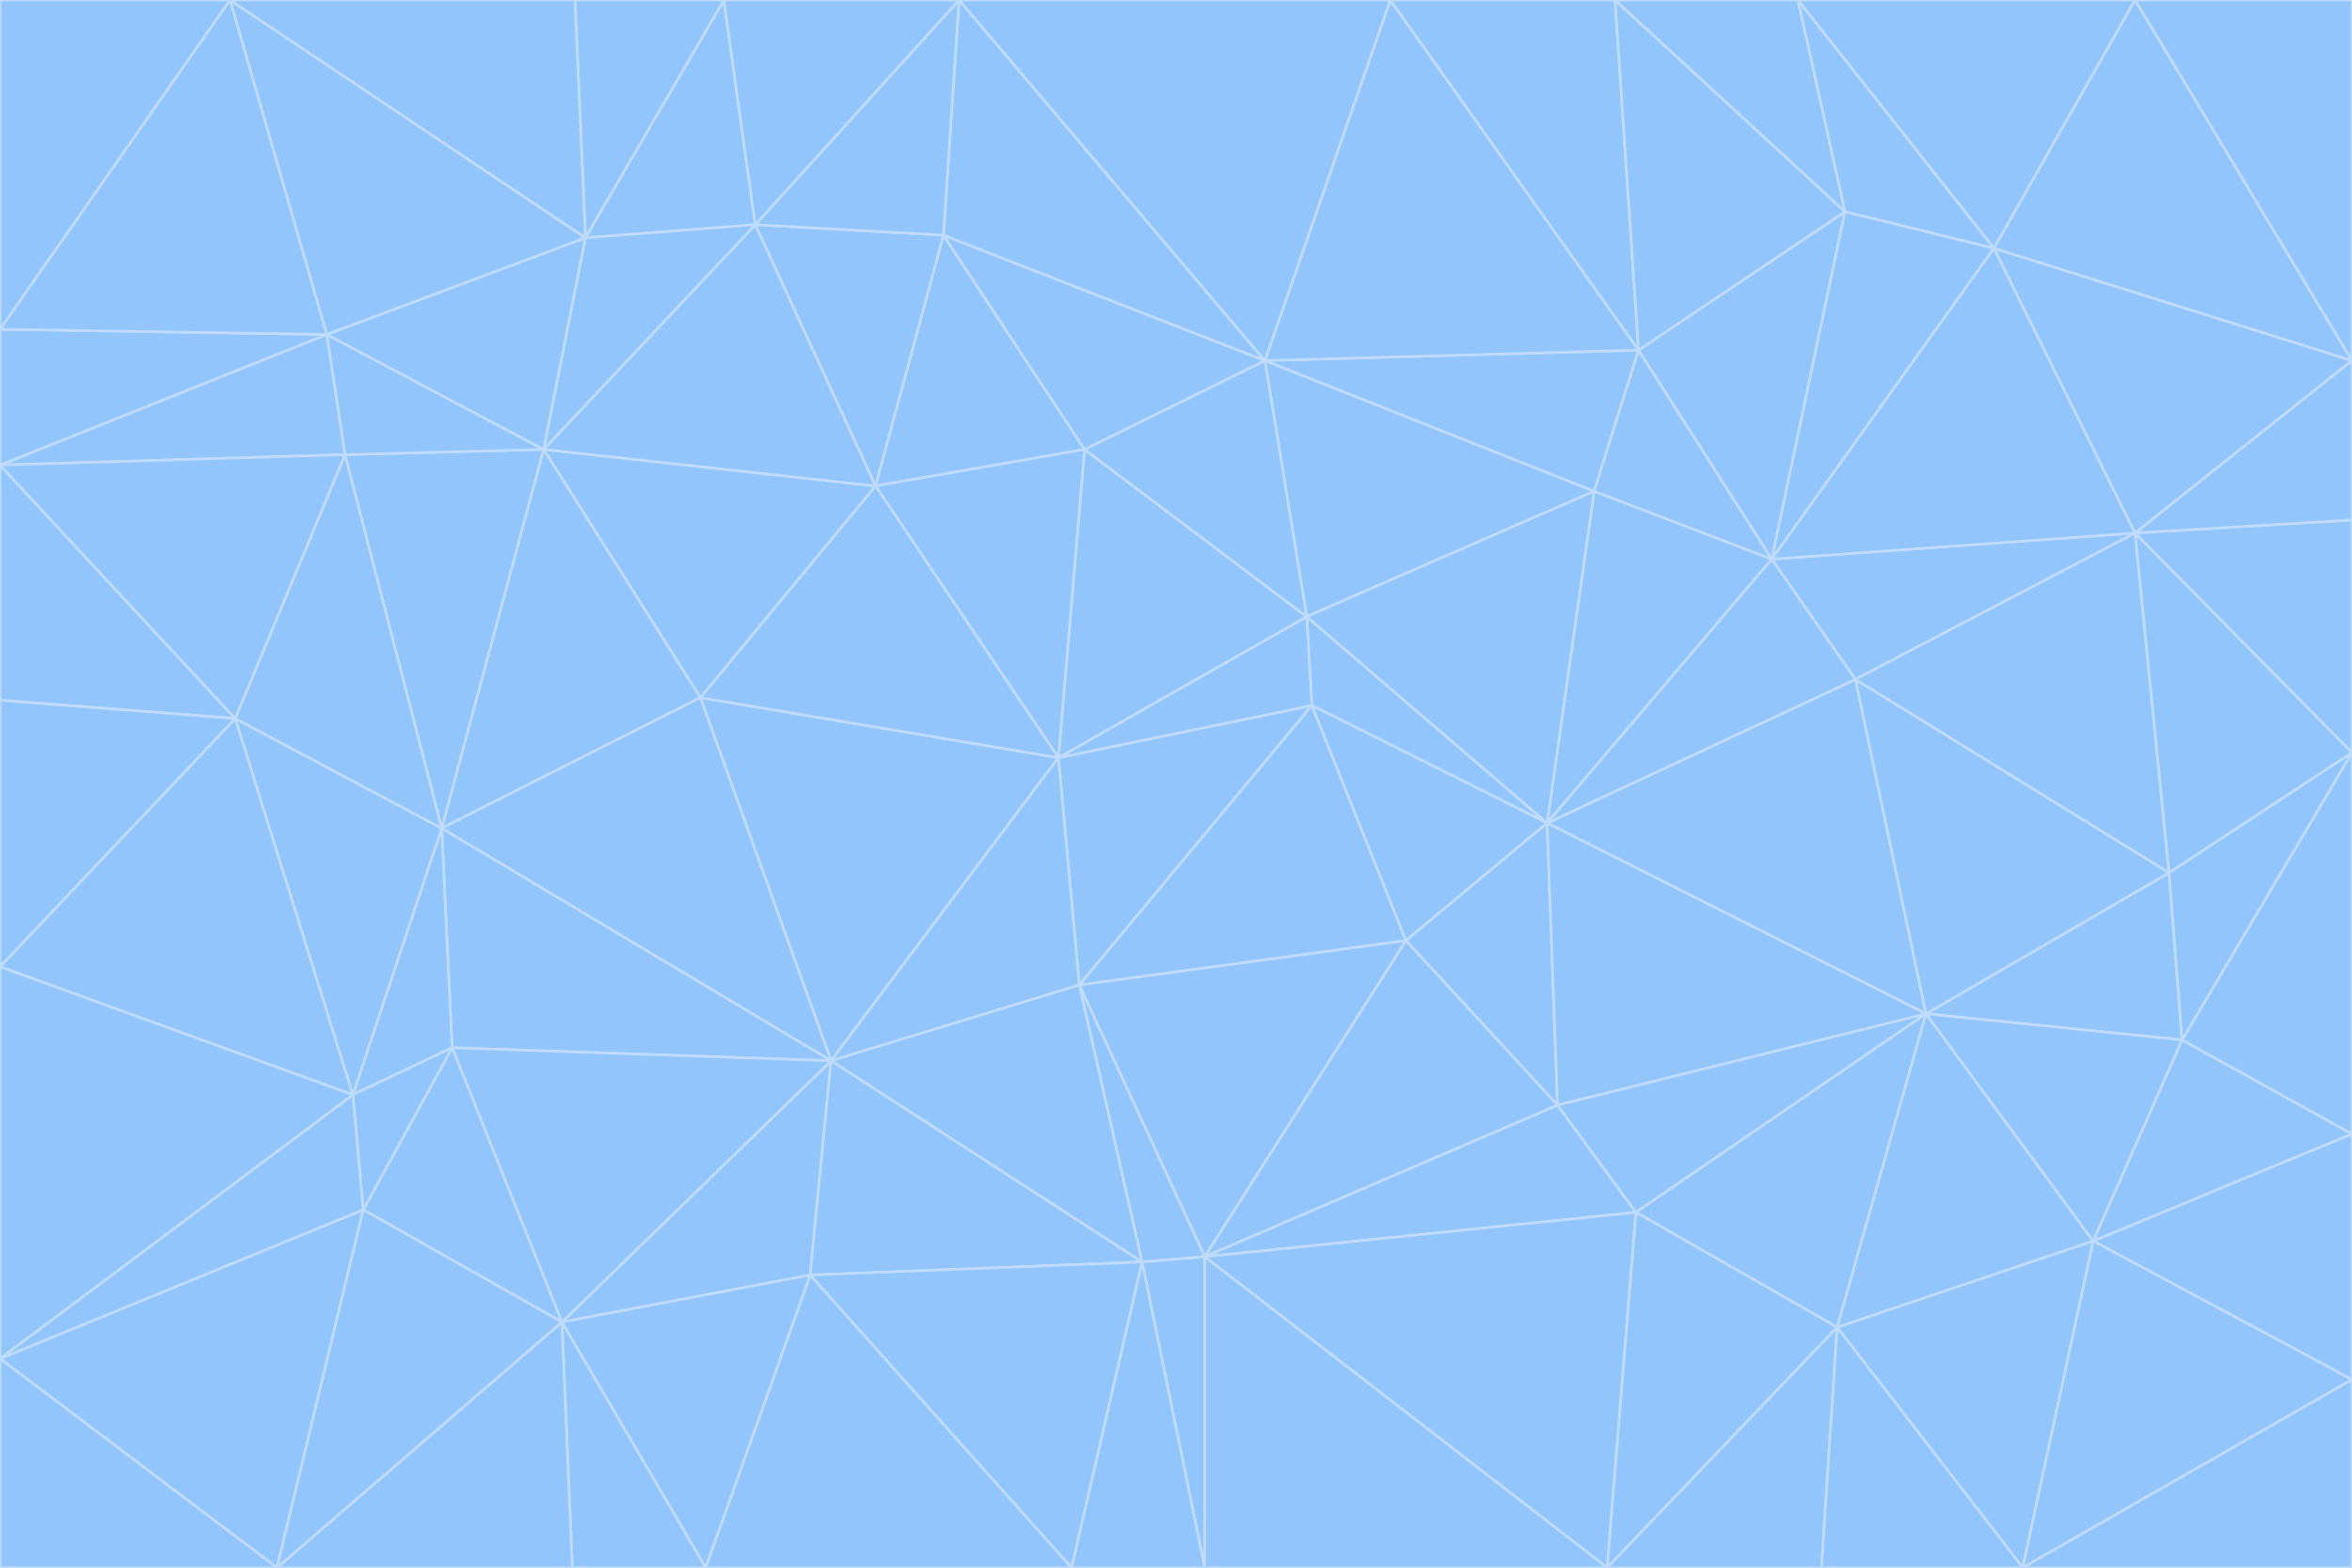 <svg id="visual" viewBox="0 0 900 600" width="900" height="600" xmlns="http://www.w3.org/2000/svg" xmlns:xlink="http://www.w3.org/1999/xlink" version="1.1"><g stroke-width="1" stroke-linejoin="bevel"><path d="M405 290L413 377L502 270Z" fill="#93c5fd" stroke="#bfdbfe"></path><path d="M413 377L538 360L502 270Z" fill="#93c5fd" stroke="#bfdbfe"></path><path d="M592 315L500 236L502 270Z" fill="#93c5fd" stroke="#bfdbfe"></path><path d="M502 270L500 236L405 290Z" fill="#93c5fd" stroke="#bfdbfe"></path><path d="M538 360L592 315L502 270Z" fill="#93c5fd" stroke="#bfdbfe"></path><path d="M413 377L461 481L538 360Z" fill="#93c5fd" stroke="#bfdbfe"></path><path d="M538 360L596 423L592 315Z" fill="#93c5fd" stroke="#bfdbfe"></path><path d="M413 377L437 483L461 481Z" fill="#93c5fd" stroke="#bfdbfe"></path><path d="M461 481L596 423L538 360Z" fill="#93c5fd" stroke="#bfdbfe"></path><path d="M500 236L415 172L405 290Z" fill="#93c5fd" stroke="#bfdbfe"></path><path d="M268 267L318 406L405 290Z" fill="#93c5fd" stroke="#bfdbfe"></path><path d="M405 290L318 406L413 377Z" fill="#93c5fd" stroke="#bfdbfe"></path><path d="M413 377L318 406L437 483Z" fill="#93c5fd" stroke="#bfdbfe"></path><path d="M610 188L484 138L500 236Z" fill="#93c5fd" stroke="#bfdbfe"></path><path d="M500 236L484 138L415 172Z" fill="#93c5fd" stroke="#bfdbfe"></path><path d="M361 90L335 186L415 172Z" fill="#93c5fd" stroke="#bfdbfe"></path><path d="M415 172L335 186L405 290Z" fill="#93c5fd" stroke="#bfdbfe"></path><path d="M678 214L610 188L592 315Z" fill="#93c5fd" stroke="#bfdbfe"></path><path d="M592 315L610 188L500 236Z" fill="#93c5fd" stroke="#bfdbfe"></path><path d="M335 186L268 267L405 290Z" fill="#93c5fd" stroke="#bfdbfe"></path><path d="M461 481L626 464L596 423Z" fill="#93c5fd" stroke="#bfdbfe"></path><path d="M737 388L710 260L592 315Z" fill="#93c5fd" stroke="#bfdbfe"></path><path d="M215 506L310 488L318 406Z" fill="#93c5fd" stroke="#bfdbfe"></path><path d="M318 406L310 488L437 483Z" fill="#93c5fd" stroke="#bfdbfe"></path><path d="M710 260L678 214L592 315Z" fill="#93c5fd" stroke="#bfdbfe"></path><path d="M610 188L627 134L484 138Z" fill="#93c5fd" stroke="#bfdbfe"></path><path d="M678 214L627 134L610 188Z" fill="#93c5fd" stroke="#bfdbfe"></path><path d="M737 388L592 315L596 423Z" fill="#93c5fd" stroke="#bfdbfe"></path><path d="M678 214L706 81L627 134Z" fill="#93c5fd" stroke="#bfdbfe"></path><path d="M484 138L361 90L415 172Z" fill="#93c5fd" stroke="#bfdbfe"></path><path d="M335 186L208 172L268 267Z" fill="#93c5fd" stroke="#bfdbfe"></path><path d="M367 0L361 90L484 138Z" fill="#93c5fd" stroke="#bfdbfe"></path><path d="M437 483L461 600L461 481Z" fill="#93c5fd" stroke="#bfdbfe"></path><path d="M461 481L615 600L626 464Z" fill="#93c5fd" stroke="#bfdbfe"></path><path d="M410 600L461 600L437 483Z" fill="#93c5fd" stroke="#bfdbfe"></path><path d="M310 488L410 600L437 483Z" fill="#93c5fd" stroke="#bfdbfe"></path><path d="M626 464L737 388L596 423Z" fill="#93c5fd" stroke="#bfdbfe"></path><path d="M703 508L737 388L626 464Z" fill="#93c5fd" stroke="#bfdbfe"></path><path d="M208 172L169 317L268 267Z" fill="#93c5fd" stroke="#bfdbfe"></path><path d="M268 267L169 317L318 406Z" fill="#93c5fd" stroke="#bfdbfe"></path><path d="M361 90L289 86L335 186Z" fill="#93c5fd" stroke="#bfdbfe"></path><path d="M615 600L703 508L626 464Z" fill="#93c5fd" stroke="#bfdbfe"></path><path d="M169 317L173 401L318 406Z" fill="#93c5fd" stroke="#bfdbfe"></path><path d="M310 488L270 600L410 600Z" fill="#93c5fd" stroke="#bfdbfe"></path><path d="M289 86L208 172L335 186Z" fill="#93c5fd" stroke="#bfdbfe"></path><path d="M173 401L215 506L318 406Z" fill="#93c5fd" stroke="#bfdbfe"></path><path d="M461 600L615 600L461 481Z" fill="#93c5fd" stroke="#bfdbfe"></path><path d="M215 506L270 600L310 488Z" fill="#93c5fd" stroke="#bfdbfe"></path><path d="M627 134L532 0L484 138Z" fill="#93c5fd" stroke="#bfdbfe"></path><path d="M361 90L367 0L289 86Z" fill="#93c5fd" stroke="#bfdbfe"></path><path d="M277 0L224 91L289 86Z" fill="#93c5fd" stroke="#bfdbfe"></path><path d="M289 86L224 91L208 172Z" fill="#93c5fd" stroke="#bfdbfe"></path><path d="M208 172L132 174L169 317Z" fill="#93c5fd" stroke="#bfdbfe"></path><path d="M173 401L139 463L215 506Z" fill="#93c5fd" stroke="#bfdbfe"></path><path d="M215 506L219 600L270 600Z" fill="#93c5fd" stroke="#bfdbfe"></path><path d="M169 317L135 419L173 401Z" fill="#93c5fd" stroke="#bfdbfe"></path><path d="M90 275L135 419L169 317Z" fill="#93c5fd" stroke="#bfdbfe"></path><path d="M532 0L367 0L484 138Z" fill="#93c5fd" stroke="#bfdbfe"></path><path d="M763 95L706 81L678 214Z" fill="#93c5fd" stroke="#bfdbfe"></path><path d="M627 134L618 0L532 0Z" fill="#93c5fd" stroke="#bfdbfe"></path><path d="M817 204L678 214L710 260Z" fill="#93c5fd" stroke="#bfdbfe"></path><path d="M135 419L139 463L173 401Z" fill="#93c5fd" stroke="#bfdbfe"></path><path d="M615 600L697 600L703 508Z" fill="#93c5fd" stroke="#bfdbfe"></path><path d="M835 398L830 334L737 388Z" fill="#93c5fd" stroke="#bfdbfe"></path><path d="M706 81L618 0L627 134Z" fill="#93c5fd" stroke="#bfdbfe"></path><path d="M106 600L219 600L215 506Z" fill="#93c5fd" stroke="#bfdbfe"></path><path d="M125 128L132 174L208 172Z" fill="#93c5fd" stroke="#bfdbfe"></path><path d="M801 475L737 388L703 508Z" fill="#93c5fd" stroke="#bfdbfe"></path><path d="M737 388L830 334L710 260Z" fill="#93c5fd" stroke="#bfdbfe"></path><path d="M774 600L801 475L703 508Z" fill="#93c5fd" stroke="#bfdbfe"></path><path d="M830 334L817 204L710 260Z" fill="#93c5fd" stroke="#bfdbfe"></path><path d="M132 174L90 275L169 317Z" fill="#93c5fd" stroke="#bfdbfe"></path><path d="M0 520L106 600L139 463Z" fill="#93c5fd" stroke="#bfdbfe"></path><path d="M367 0L277 0L289 86Z" fill="#93c5fd" stroke="#bfdbfe"></path><path d="M224 91L125 128L208 172Z" fill="#93c5fd" stroke="#bfdbfe"></path><path d="M801 475L835 398L737 388Z" fill="#93c5fd" stroke="#bfdbfe"></path><path d="M817 204L763 95L678 214Z" fill="#93c5fd" stroke="#bfdbfe"></path><path d="M706 81L688 0L618 0Z" fill="#93c5fd" stroke="#bfdbfe"></path><path d="M88 0L125 128L224 91Z" fill="#93c5fd" stroke="#bfdbfe"></path><path d="M0 178L0 268L90 275Z" fill="#93c5fd" stroke="#bfdbfe"></path><path d="M763 95L688 0L706 81Z" fill="#93c5fd" stroke="#bfdbfe"></path><path d="M277 0L220 0L224 91Z" fill="#93c5fd" stroke="#bfdbfe"></path><path d="M697 600L774 600L703 508Z" fill="#93c5fd" stroke="#bfdbfe"></path><path d="M801 475L900 434L835 398Z" fill="#93c5fd" stroke="#bfdbfe"></path><path d="M900 434L900 288L835 398Z" fill="#93c5fd" stroke="#bfdbfe"></path><path d="M835 398L900 288L830 334Z" fill="#93c5fd" stroke="#bfdbfe"></path><path d="M830 334L900 288L817 204Z" fill="#93c5fd" stroke="#bfdbfe"></path><path d="M817 204L900 138L763 95Z" fill="#93c5fd" stroke="#bfdbfe"></path><path d="M0 520L139 463L135 419Z" fill="#93c5fd" stroke="#bfdbfe"></path><path d="M139 463L106 600L215 506Z" fill="#93c5fd" stroke="#bfdbfe"></path><path d="M900 528L900 434L801 475Z" fill="#93c5fd" stroke="#bfdbfe"></path><path d="M900 288L900 199L817 204Z" fill="#93c5fd" stroke="#bfdbfe"></path><path d="M763 95L817 0L688 0Z" fill="#93c5fd" stroke="#bfdbfe"></path><path d="M90 275L0 370L135 419Z" fill="#93c5fd" stroke="#bfdbfe"></path><path d="M0 268L0 370L90 275Z" fill="#93c5fd" stroke="#bfdbfe"></path><path d="M0 178L132 174L125 128Z" fill="#93c5fd" stroke="#bfdbfe"></path><path d="M0 178L90 275L132 174Z" fill="#93c5fd" stroke="#bfdbfe"></path><path d="M900 199L900 138L817 204Z" fill="#93c5fd" stroke="#bfdbfe"></path><path d="M774 600L900 528L801 475Z" fill="#93c5fd" stroke="#bfdbfe"></path><path d="M900 138L817 0L763 95Z" fill="#93c5fd" stroke="#bfdbfe"></path><path d="M0 126L0 178L125 128Z" fill="#93c5fd" stroke="#bfdbfe"></path><path d="M220 0L88 0L224 91Z" fill="#93c5fd" stroke="#bfdbfe"></path><path d="M0 370L0 520L135 419Z" fill="#93c5fd" stroke="#bfdbfe"></path><path d="M88 0L0 126L125 128Z" fill="#93c5fd" stroke="#bfdbfe"></path><path d="M774 600L900 600L900 528Z" fill="#93c5fd" stroke="#bfdbfe"></path><path d="M0 520L0 600L106 600Z" fill="#93c5fd" stroke="#bfdbfe"></path><path d="M900 138L900 0L817 0Z" fill="#93c5fd" stroke="#bfdbfe"></path><path d="M88 0L0 0L0 126Z" fill="#93c5fd" stroke="#bfdbfe"></path></g></svg>